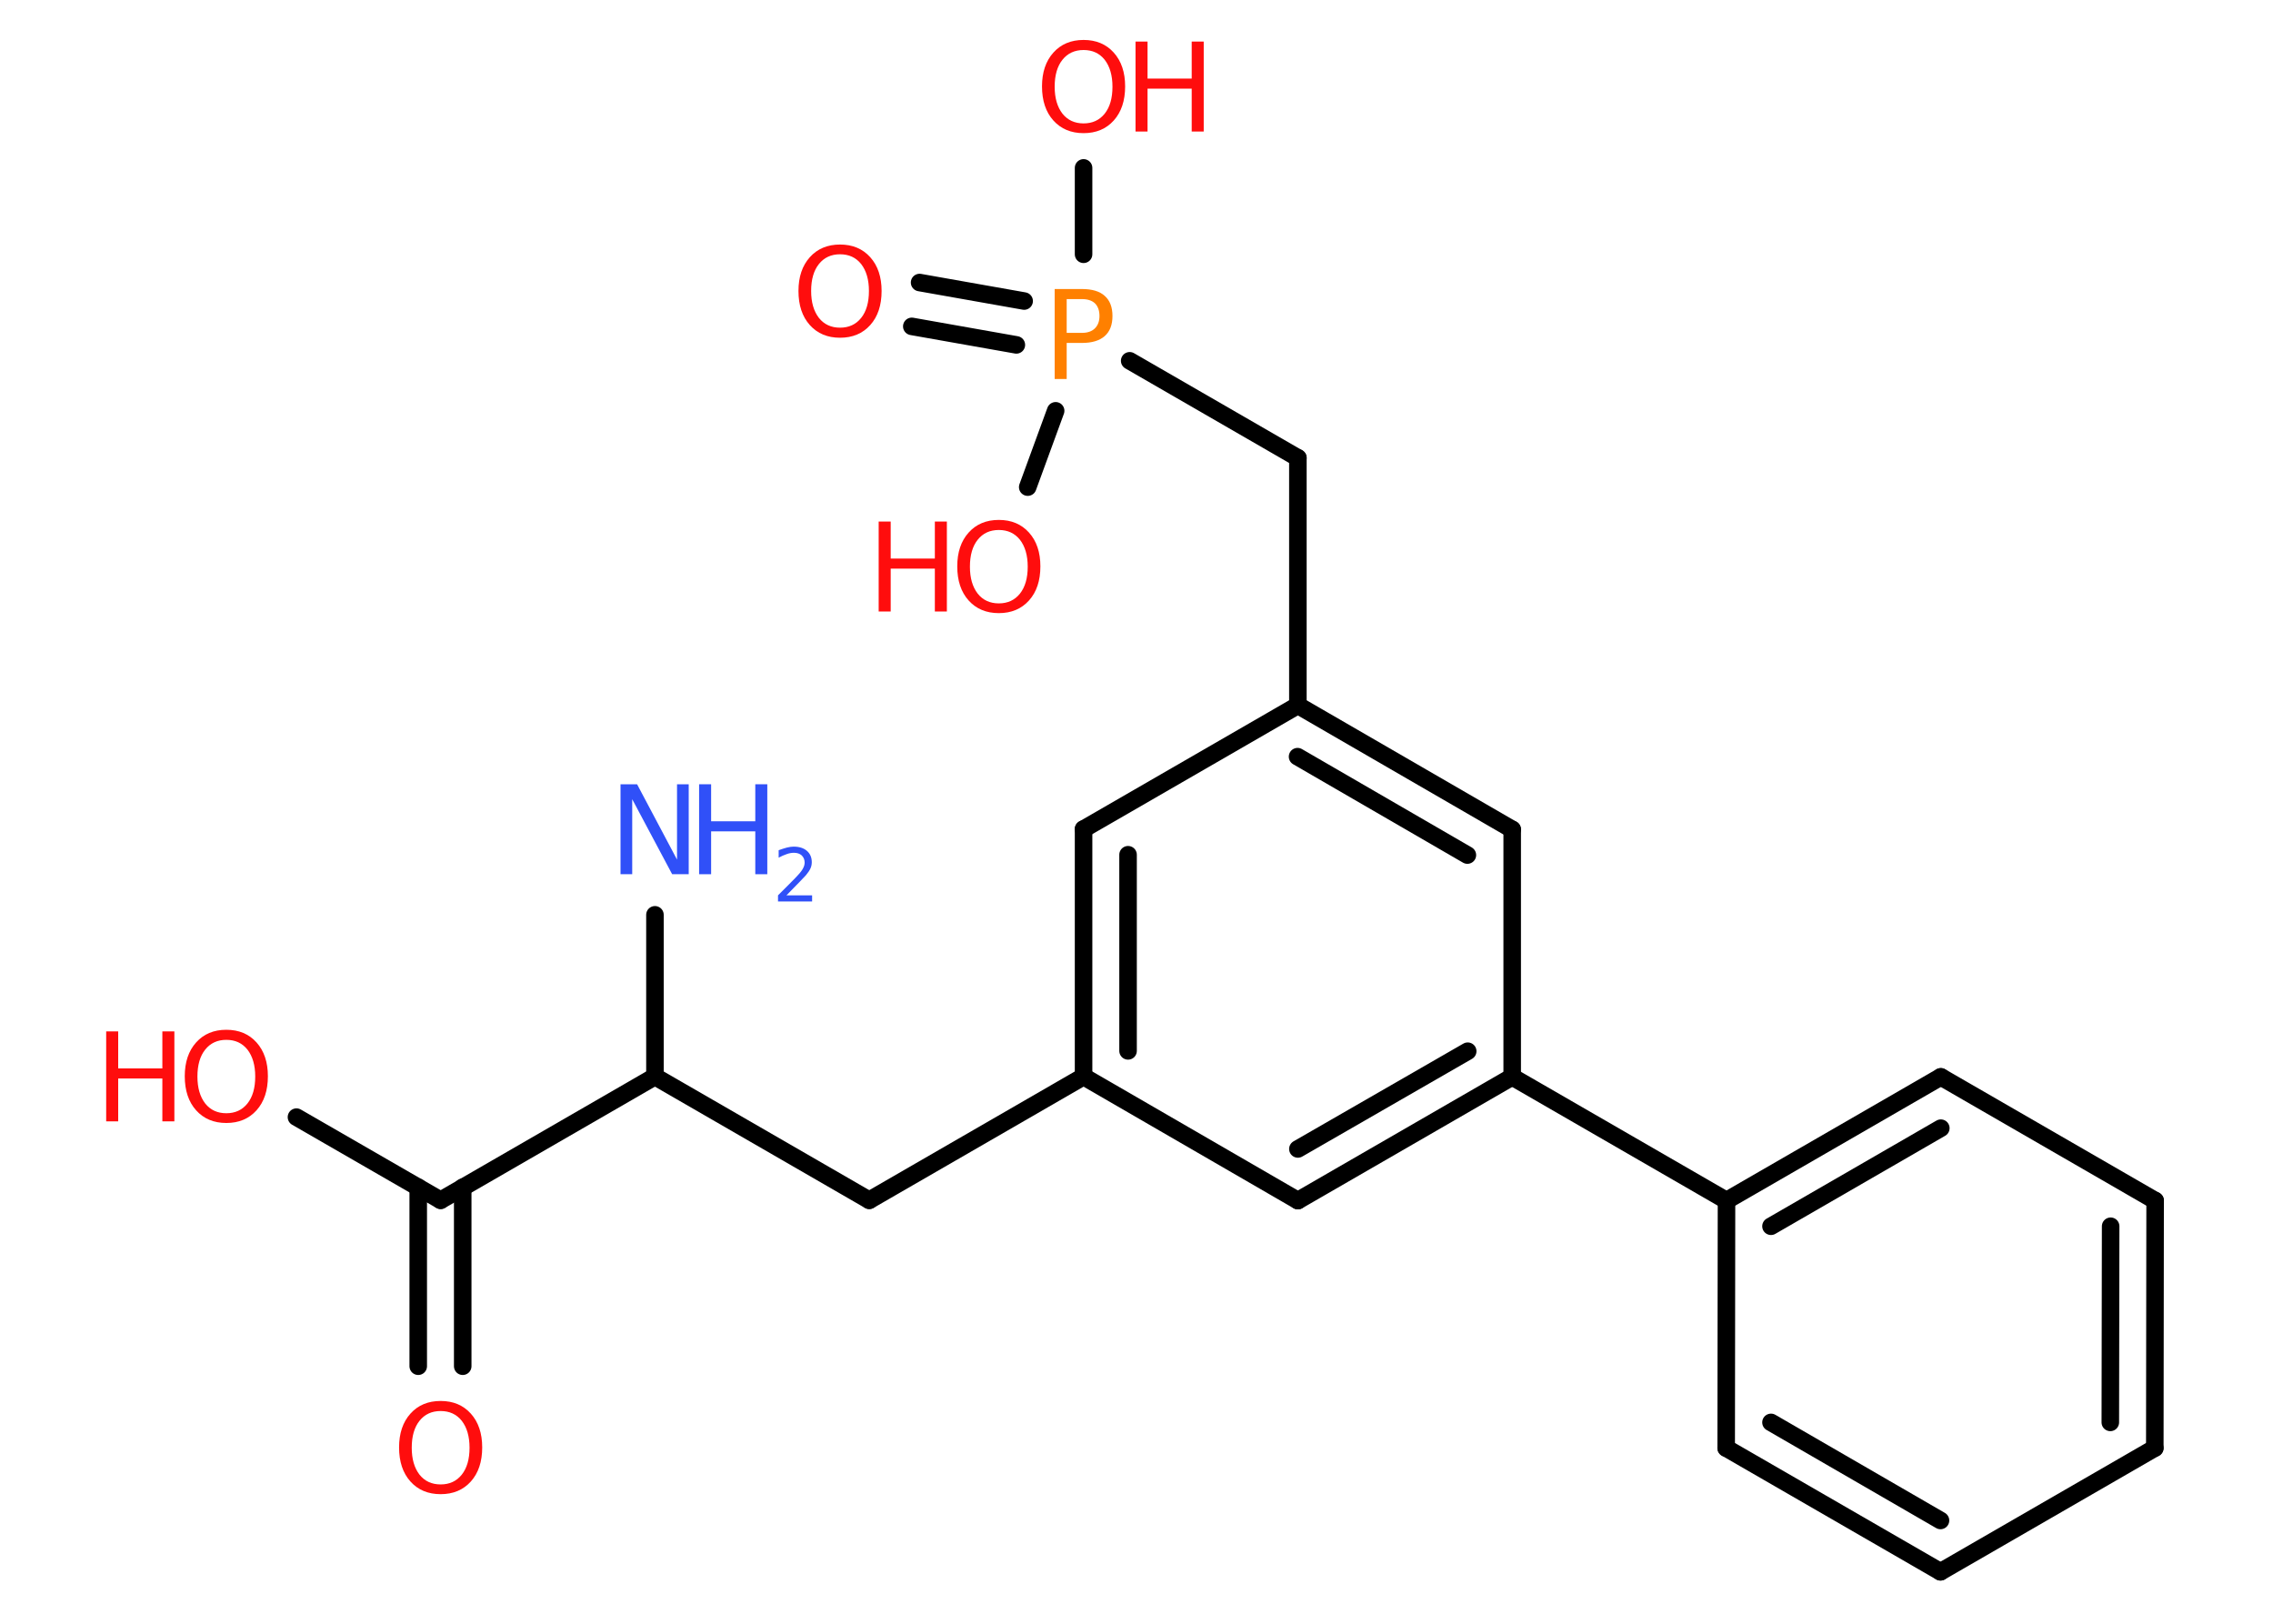 <?xml version='1.0' encoding='UTF-8'?>
<!DOCTYPE svg PUBLIC "-//W3C//DTD SVG 1.1//EN" "http://www.w3.org/Graphics/SVG/1.1/DTD/svg11.dtd">
<svg version='1.2' xmlns='http://www.w3.org/2000/svg' xmlns:xlink='http://www.w3.org/1999/xlink' width='70.0mm' height='50.0mm' viewBox='0 0 70.0 50.0'>
  <desc>Generated by the Chemistry Development Kit (http://github.com/cdk)</desc>
  <g stroke-linecap='round' stroke-linejoin='round' stroke='#000000' stroke-width='.54' fill='#FF0D0D'>
    <rect x='.0' y='.0' width='70.0' height='50.0' fill='#FFFFFF' stroke='none'/>
    <g id='mol1' class='mol'>
      <line id='mol1bnd1' class='bond' x1='20.17' y1='28.17' x2='20.17' y2='33.15'/>
      <line id='mol1bnd2' class='bond' x1='20.17' y1='33.15' x2='26.77' y2='36.96'/>
      <line id='mol1bnd3' class='bond' x1='26.77' y1='36.96' x2='33.37' y2='33.15'/>
      <g id='mol1bnd4' class='bond'>
        <line x1='33.37' y1='25.53' x2='33.37' y2='33.15'/>
        <line x1='34.74' y1='26.32' x2='34.74' y2='32.36'/>
      </g>
      <line id='mol1bnd5' class='bond' x1='33.37' y1='25.53' x2='39.97' y2='21.72'/>
      <line id='mol1bnd6' class='bond' x1='39.97' y1='21.72' x2='39.97' y2='14.1'/>
      <line id='mol1bnd7' class='bond' x1='39.97' y1='14.1' x2='34.79' y2='11.11'/>
      <g id='mol1bnd8' class='bond'>
        <line x1='31.3' y1='10.62' x2='28.08' y2='10.05'/>
        <line x1='31.54' y1='9.27' x2='28.32' y2='8.7'/>
      </g>
      <line id='mol1bnd9' class='bond' x1='33.37' y1='7.83' x2='33.37' y2='5.17'/>
      <line id='mol1bnd10' class='bond' x1='32.51' y1='12.65' x2='31.65' y2='15.0'/>
      <g id='mol1bnd11' class='bond'>
        <line x1='46.57' y1='25.54' x2='39.97' y2='21.72'/>
        <line x1='45.19' y1='26.33' x2='39.96' y2='23.3'/>
      </g>
      <line id='mol1bnd12' class='bond' x1='46.57' y1='25.54' x2='46.57' y2='33.16'/>
      <line id='mol1bnd13' class='bond' x1='46.57' y1='33.16' x2='53.17' y2='36.97'/>
      <g id='mol1bnd14' class='bond'>
        <line x1='59.77' y1='33.16' x2='53.17' y2='36.97'/>
        <line x1='59.77' y1='34.74' x2='54.54' y2='37.76'/>
      </g>
      <line id='mol1bnd15' class='bond' x1='59.77' y1='33.16' x2='66.37' y2='36.97'/>
      <g id='mol1bnd16' class='bond'>
        <line x1='66.36' y1='44.59' x2='66.37' y2='36.97'/>
        <line x1='64.99' y1='43.8' x2='65.0' y2='37.76'/>
      </g>
      <line id='mol1bnd17' class='bond' x1='66.36' y1='44.59' x2='59.76' y2='48.4'/>
      <g id='mol1bnd18' class='bond'>
        <line x1='53.16' y1='44.59' x2='59.76' y2='48.4'/>
        <line x1='54.54' y1='43.8' x2='59.76' y2='46.82'/>
      </g>
      <line id='mol1bnd19' class='bond' x1='53.17' y1='36.97' x2='53.16' y2='44.59'/>
      <g id='mol1bnd20' class='bond'>
        <line x1='39.97' y1='36.97' x2='46.57' y2='33.16'/>
        <line x1='39.97' y1='35.38' x2='45.2' y2='32.37'/>
      </g>
      <line id='mol1bnd21' class='bond' x1='33.37' y1='33.15' x2='39.97' y2='36.97'/>
      <line id='mol1bnd22' class='bond' x1='20.17' y1='33.15' x2='13.57' y2='36.96'/>
      <g id='mol1bnd23' class='bond'>
        <line x1='14.25' y1='36.56' x2='14.25' y2='42.07'/>
        <line x1='12.88' y1='36.56' x2='12.88' y2='42.07'/>
      </g>
      <line id='mol1bnd24' class='bond' x1='13.57' y1='36.96' x2='9.13' y2='34.4'/>
      <g id='mol1atm1' class='atom'>
        <path d='M19.12 24.15h.5l1.23 2.32v-2.32h.36v2.77h-.51l-1.23 -2.31v2.31h-.36v-2.77z' stroke='none' fill='#3050F8'/>
        <path d='M21.53 24.15h.37v1.14h1.36v-1.14h.37v2.77h-.37v-1.32h-1.36v1.32h-.37v-2.77z' stroke='none' fill='#3050F8'/>
        <path d='M24.23 27.57h.78v.19h-1.05v-.19q.13 -.13 .35 -.35q.22 -.22 .28 -.29q.11 -.12 .15 -.21q.04 -.08 .04 -.16q.0 -.13 -.09 -.22q-.09 -.08 -.24 -.08q-.11 .0 -.22 .04q-.12 .04 -.25 .11v-.23q.14 -.05 .25 -.08q.12 -.03 .21 -.03q.26 .0 .41 .13q.15 .13 .15 .35q.0 .1 -.04 .19q-.04 .09 -.14 .21q-.03 .03 -.18 .19q-.15 .15 -.42 .43z' stroke='none' fill='#3050F8'/>
      </g>
      <path id='mol1atm8' class='atom' d='M32.85 9.21v1.04h.47q.26 .0 .4 -.14q.14 -.14 .14 -.38q.0 -.25 -.14 -.39q-.14 -.13 -.4 -.13h-.47zM32.48 8.9h.84q.47 .0 .7 .21q.24 .21 .24 .62q.0 .41 -.24 .62q-.24 .21 -.7 .21h-.47v1.11h-.37v-2.77z' stroke='none' fill='#FF8000'/>
      <path id='mol1atm9' class='atom' d='M25.87 7.83q-.41 .0 -.65 .3q-.24 .3 -.24 .83q.0 .52 .24 .83q.24 .3 .65 .3q.41 .0 .65 -.3q.24 -.3 .24 -.83q.0 -.52 -.24 -.83q-.24 -.3 -.65 -.3zM25.87 7.53q.58 .0 .93 .39q.35 .39 .35 1.04q.0 .66 -.35 1.05q-.35 .39 -.93 .39q-.58 .0 -.93 -.39q-.35 -.39 -.35 -1.05q.0 -.65 .35 -1.04q.35 -.39 .93 -.39z' stroke='none'/>
      <g id='mol1atm10' class='atom'>
        <path d='M33.37 1.54q-.41 .0 -.65 .3q-.24 .3 -.24 .83q.0 .52 .24 .83q.24 .3 .65 .3q.41 .0 .65 -.3q.24 -.3 .24 -.83q.0 -.52 -.24 -.83q-.24 -.3 -.65 -.3zM33.37 1.23q.58 .0 .93 .39q.35 .39 .35 1.04q.0 .66 -.35 1.05q-.35 .39 -.93 .39q-.58 .0 -.93 -.39q-.35 -.39 -.35 -1.05q.0 -.65 .35 -1.04q.35 -.39 .93 -.39z' stroke='none'/>
        <path d='M34.97 1.28h.37v1.14h1.36v-1.14h.37v2.77h-.37v-1.32h-1.36v1.32h-.37v-2.77z' stroke='none'/>
      </g>
      <g id='mol1atm11' class='atom'>
        <path d='M30.76 16.32q-.41 .0 -.65 .3q-.24 .3 -.24 .83q.0 .52 .24 .83q.24 .3 .65 .3q.41 .0 .65 -.3q.24 -.3 .24 -.83q.0 -.52 -.24 -.83q-.24 -.3 -.65 -.3zM30.76 16.01q.58 .0 .93 .39q.35 .39 .35 1.04q.0 .66 -.35 1.05q-.35 .39 -.93 .39q-.58 .0 -.93 -.39q-.35 -.39 -.35 -1.05q.0 -.65 .35 -1.04q.35 -.39 .93 -.39z' stroke='none'/>
        <path d='M27.06 16.06h.37v1.14h1.36v-1.14h.37v2.77h-.37v-1.32h-1.36v1.32h-.37v-2.77z' stroke='none'/>
      </g>
      <path id='mol1atm22' class='atom' d='M13.57 43.45q-.41 .0 -.65 .3q-.24 .3 -.24 .83q.0 .52 .24 .83q.24 .3 .65 .3q.41 .0 .65 -.3q.24 -.3 .24 -.83q.0 -.52 -.24 -.83q-.24 -.3 -.65 -.3zM13.57 43.14q.58 .0 .93 .39q.35 .39 .35 1.04q.0 .66 -.35 1.05q-.35 .39 -.93 .39q-.58 .0 -.93 -.39q-.35 -.39 -.35 -1.05q.0 -.65 .35 -1.04q.35 -.39 .93 -.39z' stroke='none'/>
      <g id='mol1atm23' class='atom'>
        <path d='M6.97 32.02q-.41 .0 -.65 .3q-.24 .3 -.24 .83q.0 .52 .24 .83q.24 .3 .65 .3q.41 .0 .65 -.3q.24 -.3 .24 -.83q.0 -.52 -.24 -.83q-.24 -.3 -.65 -.3zM6.97 31.71q.58 .0 .93 .39q.35 .39 .35 1.04q.0 .66 -.35 1.05q-.35 .39 -.93 .39q-.58 .0 -.93 -.39q-.35 -.39 -.35 -1.05q.0 -.65 .35 -1.04q.35 -.39 .93 -.39z' stroke='none'/>
        <path d='M3.27 31.76h.37v1.14h1.36v-1.14h.37v2.77h-.37v-1.32h-1.36v1.32h-.37v-2.77z' stroke='none'/>
      </g>
    </g>
  </g>
</svg>
